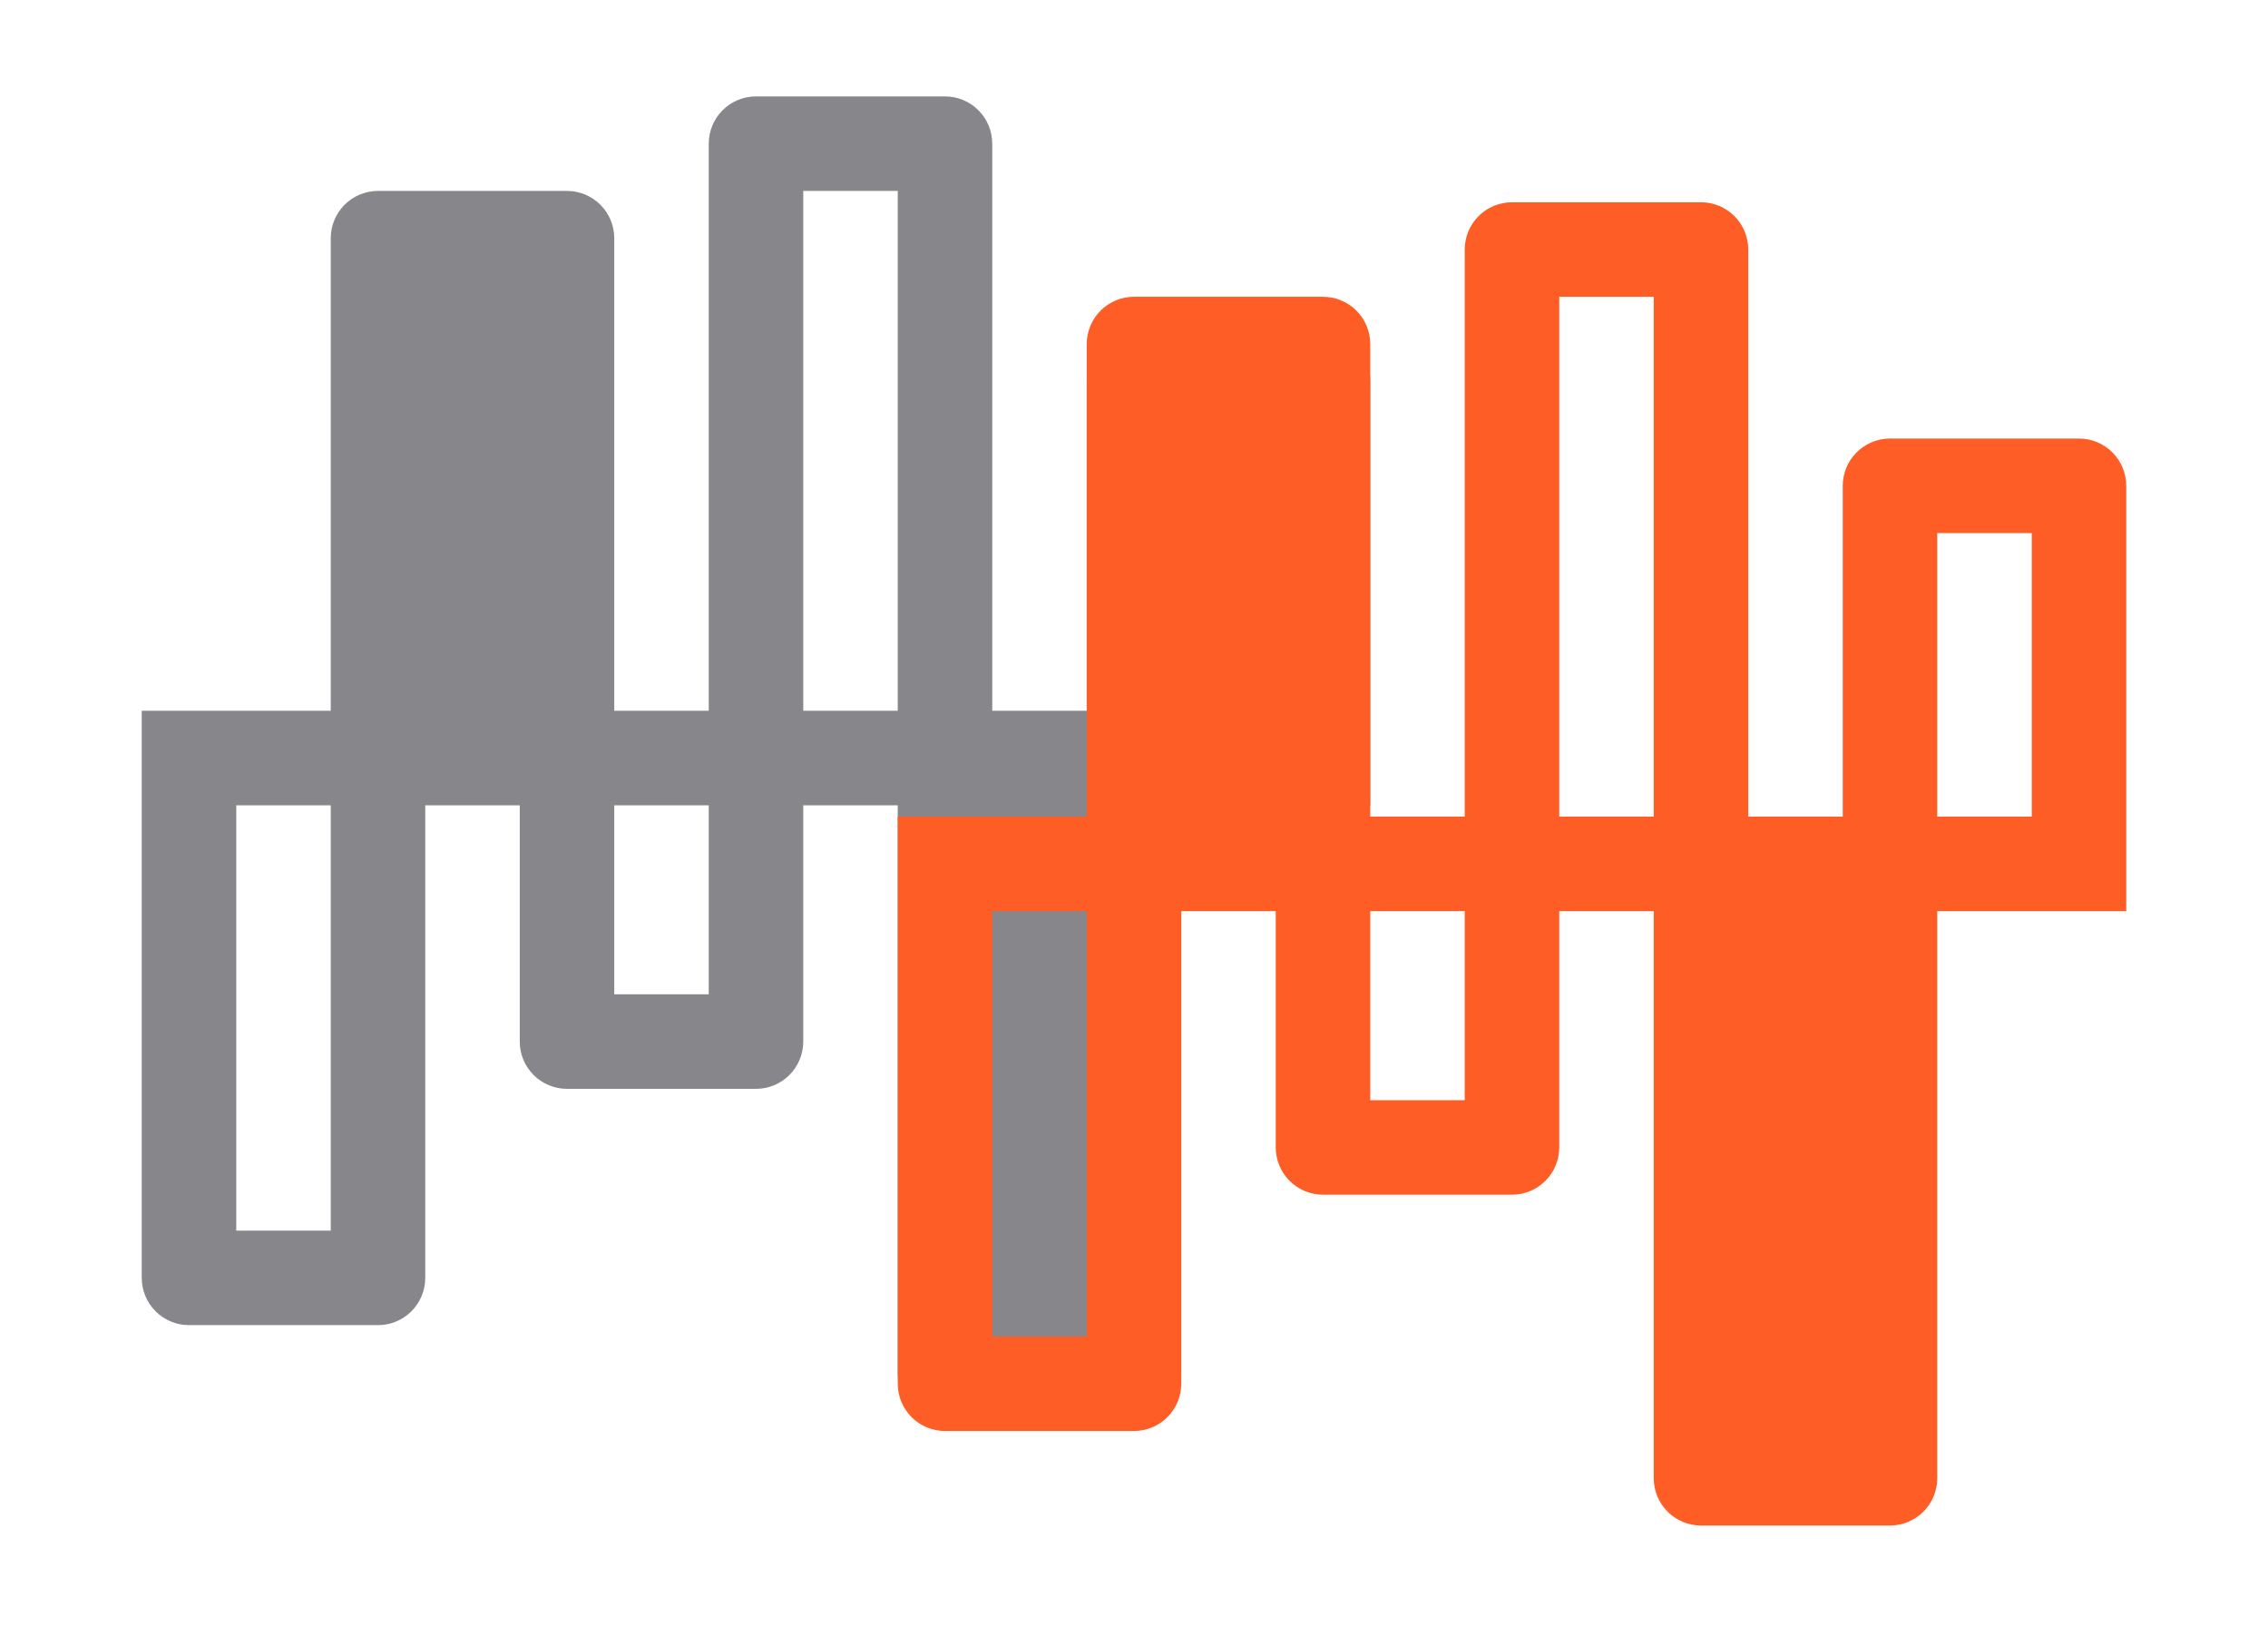 <svg width="300" height="215" viewBox="0 0 300 215" fill="none" xmlns="http://www.w3.org/2000/svg">
<path d="M181.25 50.25C181.25 48.592 180.592 47.003 179.419 45.831C178.247 44.658 176.658 44 175 44H150C148.342 44 146.753 44.658 145.581 45.831C144.408 47.003 143.75 48.592 143.75 50.25V94H131.25V19C131.25 17.342 130.592 15.753 129.419 14.581C128.247 13.409 126.658 12.75 125 12.75H100C98.342 12.75 96.753 13.409 95.581 14.581C94.409 15.753 93.75 17.342 93.75 19V94H81.25V31.5C81.25 29.842 80.591 28.253 79.419 27.081C78.247 25.909 76.658 25.25 75 25.25H50C48.342 25.25 46.753 25.909 45.581 27.081C44.408 28.253 43.75 29.842 43.75 31.5V94H18.75V169C18.75 170.658 19.409 172.247 20.581 173.419C21.753 174.592 23.342 175.25 25 175.25H50C51.658 175.25 53.247 174.592 54.419 173.419C55.592 172.247 56.25 170.658 56.25 169V106.5H68.75V137.75C68.75 139.408 69.409 140.997 70.581 142.169C71.753 143.342 73.342 144 75 144H100C101.658 144 103.247 143.342 104.419 142.169C105.592 140.997 106.25 139.408 106.25 137.75V106.5H118.75V181.5C118.75 183.158 119.408 184.747 120.581 185.919C121.753 187.092 123.342 187.75 125 187.75H150C151.658 187.75 153.247 187.092 154.419 185.919C155.592 184.747 156.25 183.158 156.25 181.5V106.5H181.25V50.25ZM43.75 162.75H31.25V106.5H43.75V162.75ZM93.75 131.5H81.25V106.5H93.75V131.5ZM106.25 94V25.25H118.75V94H106.25ZM168.75 94H156.25V56.5H168.75V94Z" fill="#86868B"/>
<path d="M281.25 64.25C281.25 62.592 280.592 61.003 279.419 59.831C278.247 58.658 276.658 58 275 58H250C248.342 58 246.753 58.658 245.581 59.831C244.408 61.003 243.75 62.592 243.75 64.25V108H231.25V33C231.25 31.342 230.592 29.753 229.419 28.581C228.247 27.409 226.658 26.75 225 26.75H200C198.342 26.75 196.753 27.409 195.581 28.581C194.408 29.753 193.75 31.342 193.75 33V108H181.25V45.5C181.25 43.842 180.592 42.253 179.419 41.081C178.247 39.908 176.658 39.25 175 39.25H150C148.342 39.25 146.753 39.908 145.581 41.081C144.408 42.253 143.75 43.842 143.75 45.5V108H118.75V183C118.75 184.658 119.408 186.247 120.581 187.419C121.753 188.592 123.342 189.25 125 189.25H150C151.658 189.25 153.247 188.592 154.419 187.419C155.592 186.247 156.25 184.658 156.25 183V120.5H168.75V151.75C168.75 153.408 169.408 154.997 170.581 156.169C171.753 157.342 173.342 158 175 158H200C201.658 158 203.247 157.342 204.419 156.169C205.592 154.997 206.25 153.408 206.25 151.75V120.5H218.75V195.5C218.75 197.158 219.408 198.747 220.581 199.919C221.753 201.092 223.342 201.75 225 201.75H250C251.658 201.75 253.247 201.092 254.419 199.919C255.592 198.747 256.25 197.158 256.25 195.5V120.5H281.25V64.25ZM143.75 176.75H131.25V120.5H143.75V176.75ZM193.75 145.5H181.25V120.5H193.75V145.5ZM206.25 108V39.25H218.75V108H206.25ZM268.75 108H256.25V70.5H268.75V108Z" fill="#FE5D26"/>
</svg>
